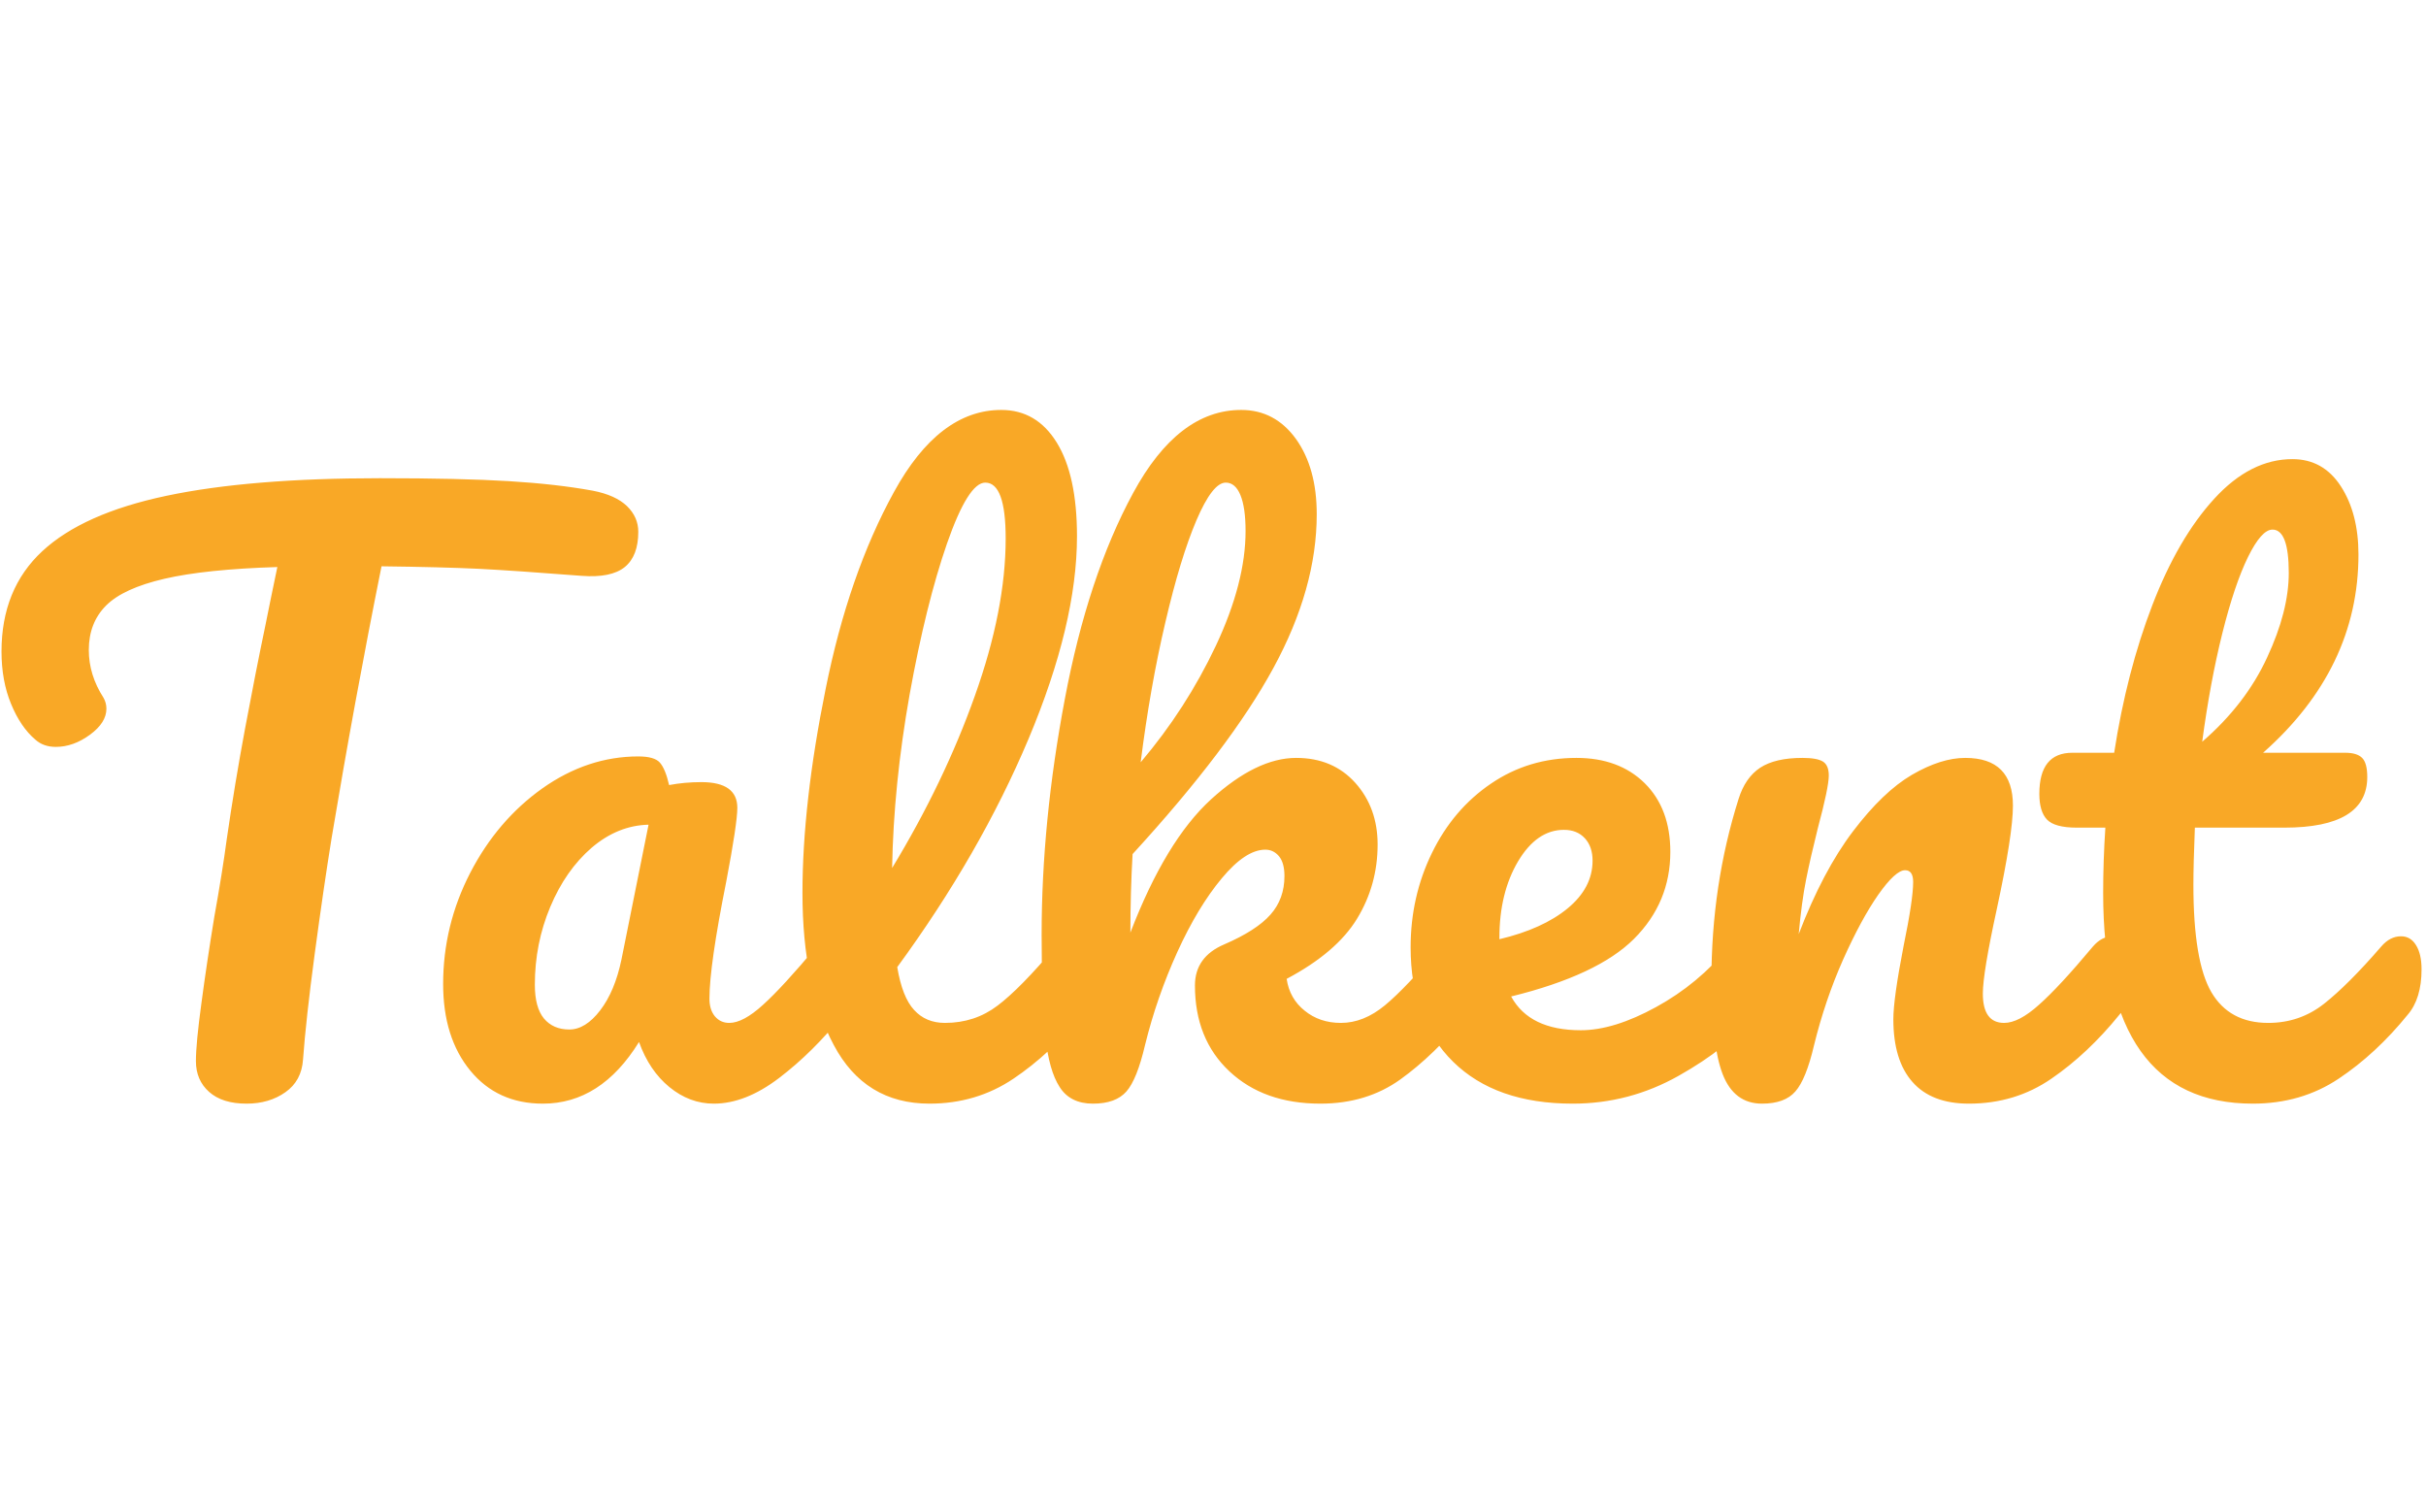 <svg width="531" height="331" viewBox="0 0 531 331" fill="none" xmlns="http://www.w3.org/2000/svg">
<g clip-path="url(#clip0_10_6)">
<g clip-path="url(#clip1_10_6)">
<g clip-path="url(#clip2_10_6)">
<g clip-path="url(#clip3_10_6)">
<g clip-path="url(#clip4_10_6)">
<g clip-path="url(#clip5_10_6)">
<g clip-path="url(#clip6_10_6)">
<g clip-path="url(#clip7_10_6)">
<g clip-path="url(#clip8_10_6)">
<g clip-path="url(#clip9_10_6)">
<g clip-path="url(#clip10_10_6)">
<path d="M129.751 107.393C133.07 108.036 135.564 109.161 137.234 110.767C138.882 112.374 139.707 114.248 139.707 116.391C139.707 119.925 138.722 122.496 136.752 124.102C134.761 125.709 131.624 126.352 127.342 126.03C117.708 125.281 110.183 124.767 104.766 124.488C99.371 124.231 92.284 124.049 83.506 123.942C79.545 143.65 75.906 163.465 72.587 183.387C71.41 190.671 70.179 199.1 68.894 208.676C67.609 218.273 66.753 226.017 66.325 231.908C66.111 235.014 64.826 237.392 62.471 239.041C60.116 240.712 57.279 241.547 53.961 241.547C50.428 241.547 47.698 240.691 45.772 238.977C43.845 237.263 42.881 235.014 42.881 232.229C42.881 229.658 43.288 225.395 44.102 219.44C44.894 213.506 45.825 207.273 46.895 200.739C48.073 194.205 48.983 188.529 49.625 183.709C50.803 175.568 52.141 167.482 53.64 159.448C55.138 151.415 56.637 143.811 58.136 136.634C58.457 135.028 58.831 133.175 59.26 131.075C59.688 128.997 60.169 126.673 60.705 124.102C50.214 124.424 41.971 125.281 35.977 126.673C29.982 128.066 25.732 130.015 23.227 132.521C20.701 135.049 19.438 138.294 19.438 142.257C19.438 145.899 20.508 149.38 22.649 152.701C23.077 153.45 23.291 154.254 23.291 155.111C23.291 157.146 22.092 159.041 19.695 160.798C17.275 162.576 14.781 163.465 12.212 163.465C10.392 163.465 8.893 162.93 7.716 161.858C5.575 160.038 3.809 157.435 2.417 154.05C1.025 150.687 0.329 146.863 0.329 142.579C0.329 133.475 3.305 126.159 9.257 120.632C15.188 115.127 24.233 111.089 36.394 108.518C48.533 105.948 64.13 104.662 83.185 104.662C94.96 104.662 104.359 104.876 111.382 105.305C118.382 105.733 124.506 106.43 129.751 107.393ZM118.832 241.547C112.195 241.547 106.896 239.138 102.935 234.318C98.975 229.498 96.994 223.178 96.994 215.359C96.994 206.791 98.975 198.672 102.935 191.003C106.896 183.355 112.163 177.196 118.736 172.526C125.33 167.878 132.32 165.554 139.707 165.554C142.062 165.554 143.635 166.004 144.427 166.903C145.241 167.824 145.915 169.463 146.451 171.82C148.699 171.391 151.054 171.177 153.516 171.177C158.761 171.177 161.384 173.051 161.384 176.8C161.384 179.049 160.581 184.405 158.975 192.866C156.513 205.184 155.282 213.753 155.282 218.573C155.282 220.179 155.678 221.465 156.47 222.429C157.284 223.393 158.333 223.875 159.618 223.875C161.651 223.875 164.114 222.557 167.004 219.922C169.894 217.309 173.801 213.057 178.726 207.166C180.01 205.666 181.455 204.916 183.061 204.916C184.453 204.916 185.545 205.559 186.337 206.844C187.15 208.129 187.557 209.897 187.557 212.146C187.557 216.43 186.54 219.751 184.506 222.107C180.117 227.57 175.461 232.175 170.537 235.924C165.612 239.673 160.849 241.547 156.246 241.547C152.713 241.547 149.469 240.337 146.515 237.917C143.582 235.517 141.366 232.229 139.867 228.052C134.301 237.049 127.289 241.547 118.832 241.547ZM124.613 225.32C126.968 225.32 129.216 223.928 131.357 221.143C133.498 218.358 135.05 214.663 136.013 210.057L141.955 180.495C137.459 180.602 133.305 182.284 129.494 185.54C125.705 188.818 122.686 193.134 120.438 198.49C118.19 203.845 117.066 209.522 117.066 215.52C117.066 218.84 117.73 221.304 119.057 222.911C120.406 224.517 122.258 225.32 124.613 225.32ZM235.376 204.916C236.767 204.916 237.87 205.559 238.684 206.844C239.476 208.129 239.872 209.897 239.872 212.146C239.872 216.43 238.855 219.751 236.821 222.107C232.239 227.784 227.24 232.443 221.823 236.085C216.407 239.727 210.284 241.547 203.454 241.547C194.012 241.547 187.022 237.263 182.483 228.694C177.923 220.126 175.643 209.04 175.643 195.437C175.643 182.37 177.334 167.482 180.717 150.773C184.078 134.064 189.056 119.711 195.65 107.715C202.223 95.719 210.059 89.721 219.158 89.721C224.318 89.721 228.364 92.098 231.297 96.854C234.252 101.631 235.729 108.465 235.729 117.355C235.729 130.101 232.196 144.882 225.131 161.698C218.045 178.514 208.464 195.169 196.389 211.664C197.117 216.056 198.348 219.183 200.082 221.047C201.795 222.932 204.043 223.875 206.826 223.875C211.194 223.875 215.037 222.611 218.355 220.083C221.674 217.577 225.902 213.271 231.04 207.166C232.325 205.666 233.77 204.916 235.376 204.916ZM215.657 105.626C213.174 105.626 210.38 110.071 207.276 118.961C204.193 127.851 201.463 138.884 199.086 152.058C196.753 165.232 195.479 177.871 195.265 189.975C202.865 177.443 208.903 164.879 213.377 152.283C217.873 139.708 220.121 128.226 220.121 117.837C220.121 109.696 218.633 105.626 215.657 105.626ZM319.676 204.916C321.068 204.916 322.171 205.559 322.984 206.844C323.776 208.129 324.172 209.897 324.172 212.146C324.172 216.43 323.156 219.751 321.122 222.107C316.304 227.998 311.434 232.711 306.509 236.246C301.585 239.78 295.751 241.547 289.007 241.547C280.764 241.547 274.127 239.191 269.096 234.478C264.065 229.766 261.549 223.5 261.549 215.681C261.549 211.503 263.69 208.504 267.972 206.684C272.682 204.648 276.054 202.474 278.088 200.161C280.122 197.868 281.139 195.062 281.139 191.742C281.139 189.814 280.743 188.368 279.951 187.404C279.137 186.44 278.142 185.958 276.964 185.958C274.074 185.958 270.894 188.047 267.426 192.224C263.936 196.401 260.693 201.778 257.695 208.354C254.698 214.952 252.343 221.732 250.63 228.694C249.453 233.729 248.093 237.124 246.552 238.88C244.989 240.658 242.548 241.547 239.23 241.547C235.911 241.547 233.481 240.337 231.94 237.917C230.377 235.517 229.328 231.801 228.792 226.766C228.257 221.732 227.989 214.342 227.989 204.595C227.989 188.1 229.681 170.909 233.064 153.022C236.425 135.135 241.403 120.107 247.997 107.94C254.57 95.794 262.459 89.721 271.665 89.721C276.589 89.721 280.582 91.831 283.644 96.051C286.684 100.292 288.204 105.787 288.204 112.535C288.204 123.353 285.046 134.567 278.73 146.178C272.415 157.81 262.138 171.391 247.9 186.922C247.579 192.492 247.419 198.222 247.419 204.113C252.557 190.724 258.445 180.999 265.082 174.936C271.719 168.895 277.928 165.875 283.708 165.875C289.061 165.875 293.375 167.696 296.65 171.338C299.905 174.979 301.532 179.478 301.532 184.833C301.532 190.724 300.033 196.133 297.036 201.06C294.038 205.987 288.9 210.379 281.621 214.235C282.049 217.127 283.366 219.451 285.571 221.207C287.755 222.986 290.399 223.875 293.503 223.875C296.822 223.875 300.033 222.589 303.137 220.019C306.242 217.448 310.31 213.164 315.341 207.166C316.626 205.666 318.071 204.916 319.676 204.916ZM268.293 105.626C266.366 105.626 264.225 108.379 261.87 113.884C259.515 119.411 257.246 126.866 255.062 136.249C252.857 145.61 251.058 155.807 249.667 166.839C256.304 159.02 261.795 150.505 266.141 141.293C270.466 132.082 272.629 123.728 272.629 116.23C272.629 112.802 272.254 110.178 271.505 108.357C270.755 106.537 269.685 105.626 268.293 105.626ZM382.782 204.916C384.173 204.916 385.276 205.559 386.089 206.844C386.881 208.129 387.278 209.897 387.278 212.146C387.278 216.43 386.261 219.751 384.227 222.107C380.266 226.927 374.667 231.372 367.431 235.442C360.216 239.512 352.487 241.547 344.244 241.547C333.004 241.547 324.28 238.495 318.071 232.39C311.862 226.284 308.757 217.93 308.757 207.326C308.757 199.936 310.31 193.059 313.414 186.697C316.519 180.313 320.833 175.247 326.356 171.498C331.859 167.749 338.089 165.875 345.047 165.875C351.256 165.875 356.233 167.717 359.98 171.402C363.727 175.108 365.6 180.12 365.6 186.44C365.6 193.83 362.956 200.171 357.668 205.462C352.358 210.775 343.388 214.984 330.756 218.091C333.432 223.018 338.517 225.481 346.01 225.481C350.828 225.481 356.319 223.789 362.485 220.404C368.63 217.041 373.95 212.628 378.446 207.166C379.731 205.666 381.176 204.916 382.782 204.916ZM342.317 181.62C338.356 181.62 335.006 183.923 332.265 188.529C329.546 193.134 328.187 198.704 328.187 205.238V205.559C334.503 204.059 339.48 201.81 343.12 198.811C346.76 195.812 348.58 192.331 348.58 188.368C348.58 186.333 348.023 184.705 346.91 183.484C345.775 182.241 344.244 181.62 342.317 181.62ZM385.672 241.547C381.604 241.547 378.735 239.405 377.065 235.121C375.417 230.837 374.592 223.982 374.592 214.556C374.592 200.632 376.573 187.404 380.533 174.872C381.497 171.766 383.071 169.485 385.254 168.028C387.46 166.593 390.543 165.875 394.503 165.875C396.644 165.875 398.143 166.143 398.999 166.678C399.856 167.214 400.284 168.231 400.284 169.731C400.284 171.445 399.481 175.301 397.875 181.299C396.805 185.583 395.948 189.332 395.306 192.545C394.664 195.758 394.129 199.721 393.7 204.434C397.233 195.223 401.194 187.725 405.583 181.941C409.972 176.157 414.275 172.034 418.493 169.57C422.732 167.107 426.618 165.875 430.15 165.875C437.109 165.875 440.588 169.356 440.588 176.318C440.588 180.495 439.41 188.047 437.055 198.972C435.021 208.29 434.004 214.449 434.004 217.448C434.004 221.732 435.556 223.875 438.661 223.875C440.802 223.875 443.339 222.557 446.272 219.922C449.227 217.309 453.166 213.057 458.09 207.166C459.375 205.666 460.82 204.916 462.426 204.916C463.817 204.916 464.909 205.559 465.701 206.844C466.515 208.129 466.922 209.897 466.922 212.146C466.922 216.43 465.905 219.751 463.871 222.107C459.268 227.784 454.311 232.443 449.002 236.085C443.714 239.727 437.697 241.547 430.953 241.547C425.494 241.547 421.373 239.962 418.589 236.792C415.806 233.643 414.414 229.069 414.414 223.071C414.414 220.072 415.164 214.717 416.662 207.005C418.054 200.257 418.75 195.598 418.75 193.027C418.75 191.313 418.161 190.457 416.984 190.457C415.592 190.457 413.633 192.245 411.107 195.823C408.602 199.422 406.032 204.166 403.399 210.057C400.787 215.948 398.678 222.161 397.072 228.694C395.895 233.729 394.525 237.124 392.962 238.88C391.42 240.658 388.99 241.547 385.672 241.547ZM525.531 204.916C526.922 204.916 528.014 205.559 528.806 206.844C529.62 208.129 530.027 209.897 530.027 212.146C530.027 216.43 529.01 219.751 526.976 222.107C522.373 227.784 517.341 232.443 511.882 236.085C506.422 239.727 500.16 241.547 493.095 241.547C471.257 241.547 460.338 226.177 460.338 195.437C460.338 190.724 460.499 185.958 460.82 181.138H454.558C451.346 181.138 449.173 180.549 448.038 179.371C446.925 178.193 446.368 176.318 446.368 173.748C446.368 167.749 448.777 164.75 453.594 164.75H462.747C464.567 152.968 467.35 142.204 471.096 132.457C474.843 122.71 479.361 114.945 484.649 109.161C489.937 103.377 495.643 100.485 501.766 100.485C506.262 100.485 509.795 102.466 512.364 106.43C514.933 110.393 516.217 115.373 516.217 121.371C516.217 137.973 509.259 152.433 495.343 164.75H513.327C515.04 164.75 516.271 165.125 517.02 165.875C517.77 166.625 518.144 168.017 518.144 170.052C518.144 177.443 512.096 181.138 500 181.138H480.41C480.196 186.493 480.089 190.671 480.089 193.67C480.089 204.809 481.395 212.628 484.007 217.127C486.64 221.625 490.793 223.875 496.467 223.875C501.07 223.875 505.138 222.482 508.67 219.697C512.203 216.912 516.378 212.735 521.195 207.166C522.48 205.666 523.925 204.916 525.531 204.916ZM497.398 115.909C495.793 115.909 494.005 117.912 492.035 121.917C490.065 125.945 488.192 131.514 486.415 138.626C484.638 145.76 483.172 153.665 482.015 162.34C488.331 156.878 493.063 150.74 496.21 143.928C499.379 137.138 500.963 130.957 500.963 125.388C500.963 119.068 499.775 115.909 497.398 115.909Z" fill="#F9A826"/>
</g>
</g>
</g>
</g>
</g>
</g>
</g>
</g>
</g>
</g>
</g>
<defs>
<clipPath id="clip0_10_6">
<rect width="531" height="331" fill="white"/>
</clipPath>
<clipPath id="clip1_10_6">
<rect width="531" height="331" fill="white" transform="translate(-0.322 0.134)"/>
</clipPath>
<clipPath id="clip2_10_6">
<rect width="529.729" height="331.268" fill="white" transform="translate(0.313)"/>
</clipPath>
<clipPath id="clip3_10_6">
<rect width="529.729" height="331.268" fill="white" transform="translate(0.313)"/>
</clipPath>
<clipPath id="clip4_10_6">
<rect width="529.729" height="151.827" fill="white" transform="translate(0.313 89.721)"/>
</clipPath>
<clipPath id="clip5_10_6">
<rect width="529.729" height="151.827" fill="white" transform="translate(0.313 89.721)"/>
</clipPath>
<clipPath id="clip6_10_6">
<rect width="529.729" height="151.827" fill="white" transform="translate(0.313 89.721)"/>
</clipPath>
<clipPath id="clip7_10_6">
<rect width="529.729" height="151.827" fill="white" transform="translate(0.313 89.721)"/>
</clipPath>
<clipPath id="clip8_10_6">
<rect width="529.729" height="151.827" fill="white" transform="translate(0.313 89.721)"/>
</clipPath>
<clipPath id="clip9_10_6">
<rect width="529.729" height="151.827" fill="white" transform="translate(0.313 89.721)"/>
</clipPath>
<clipPath id="clip10_10_6">
<rect width="529.729" height="151.827" fill="white" transform="translate(0.313 89.721)"/>
</clipPath>
</defs>
</svg>
